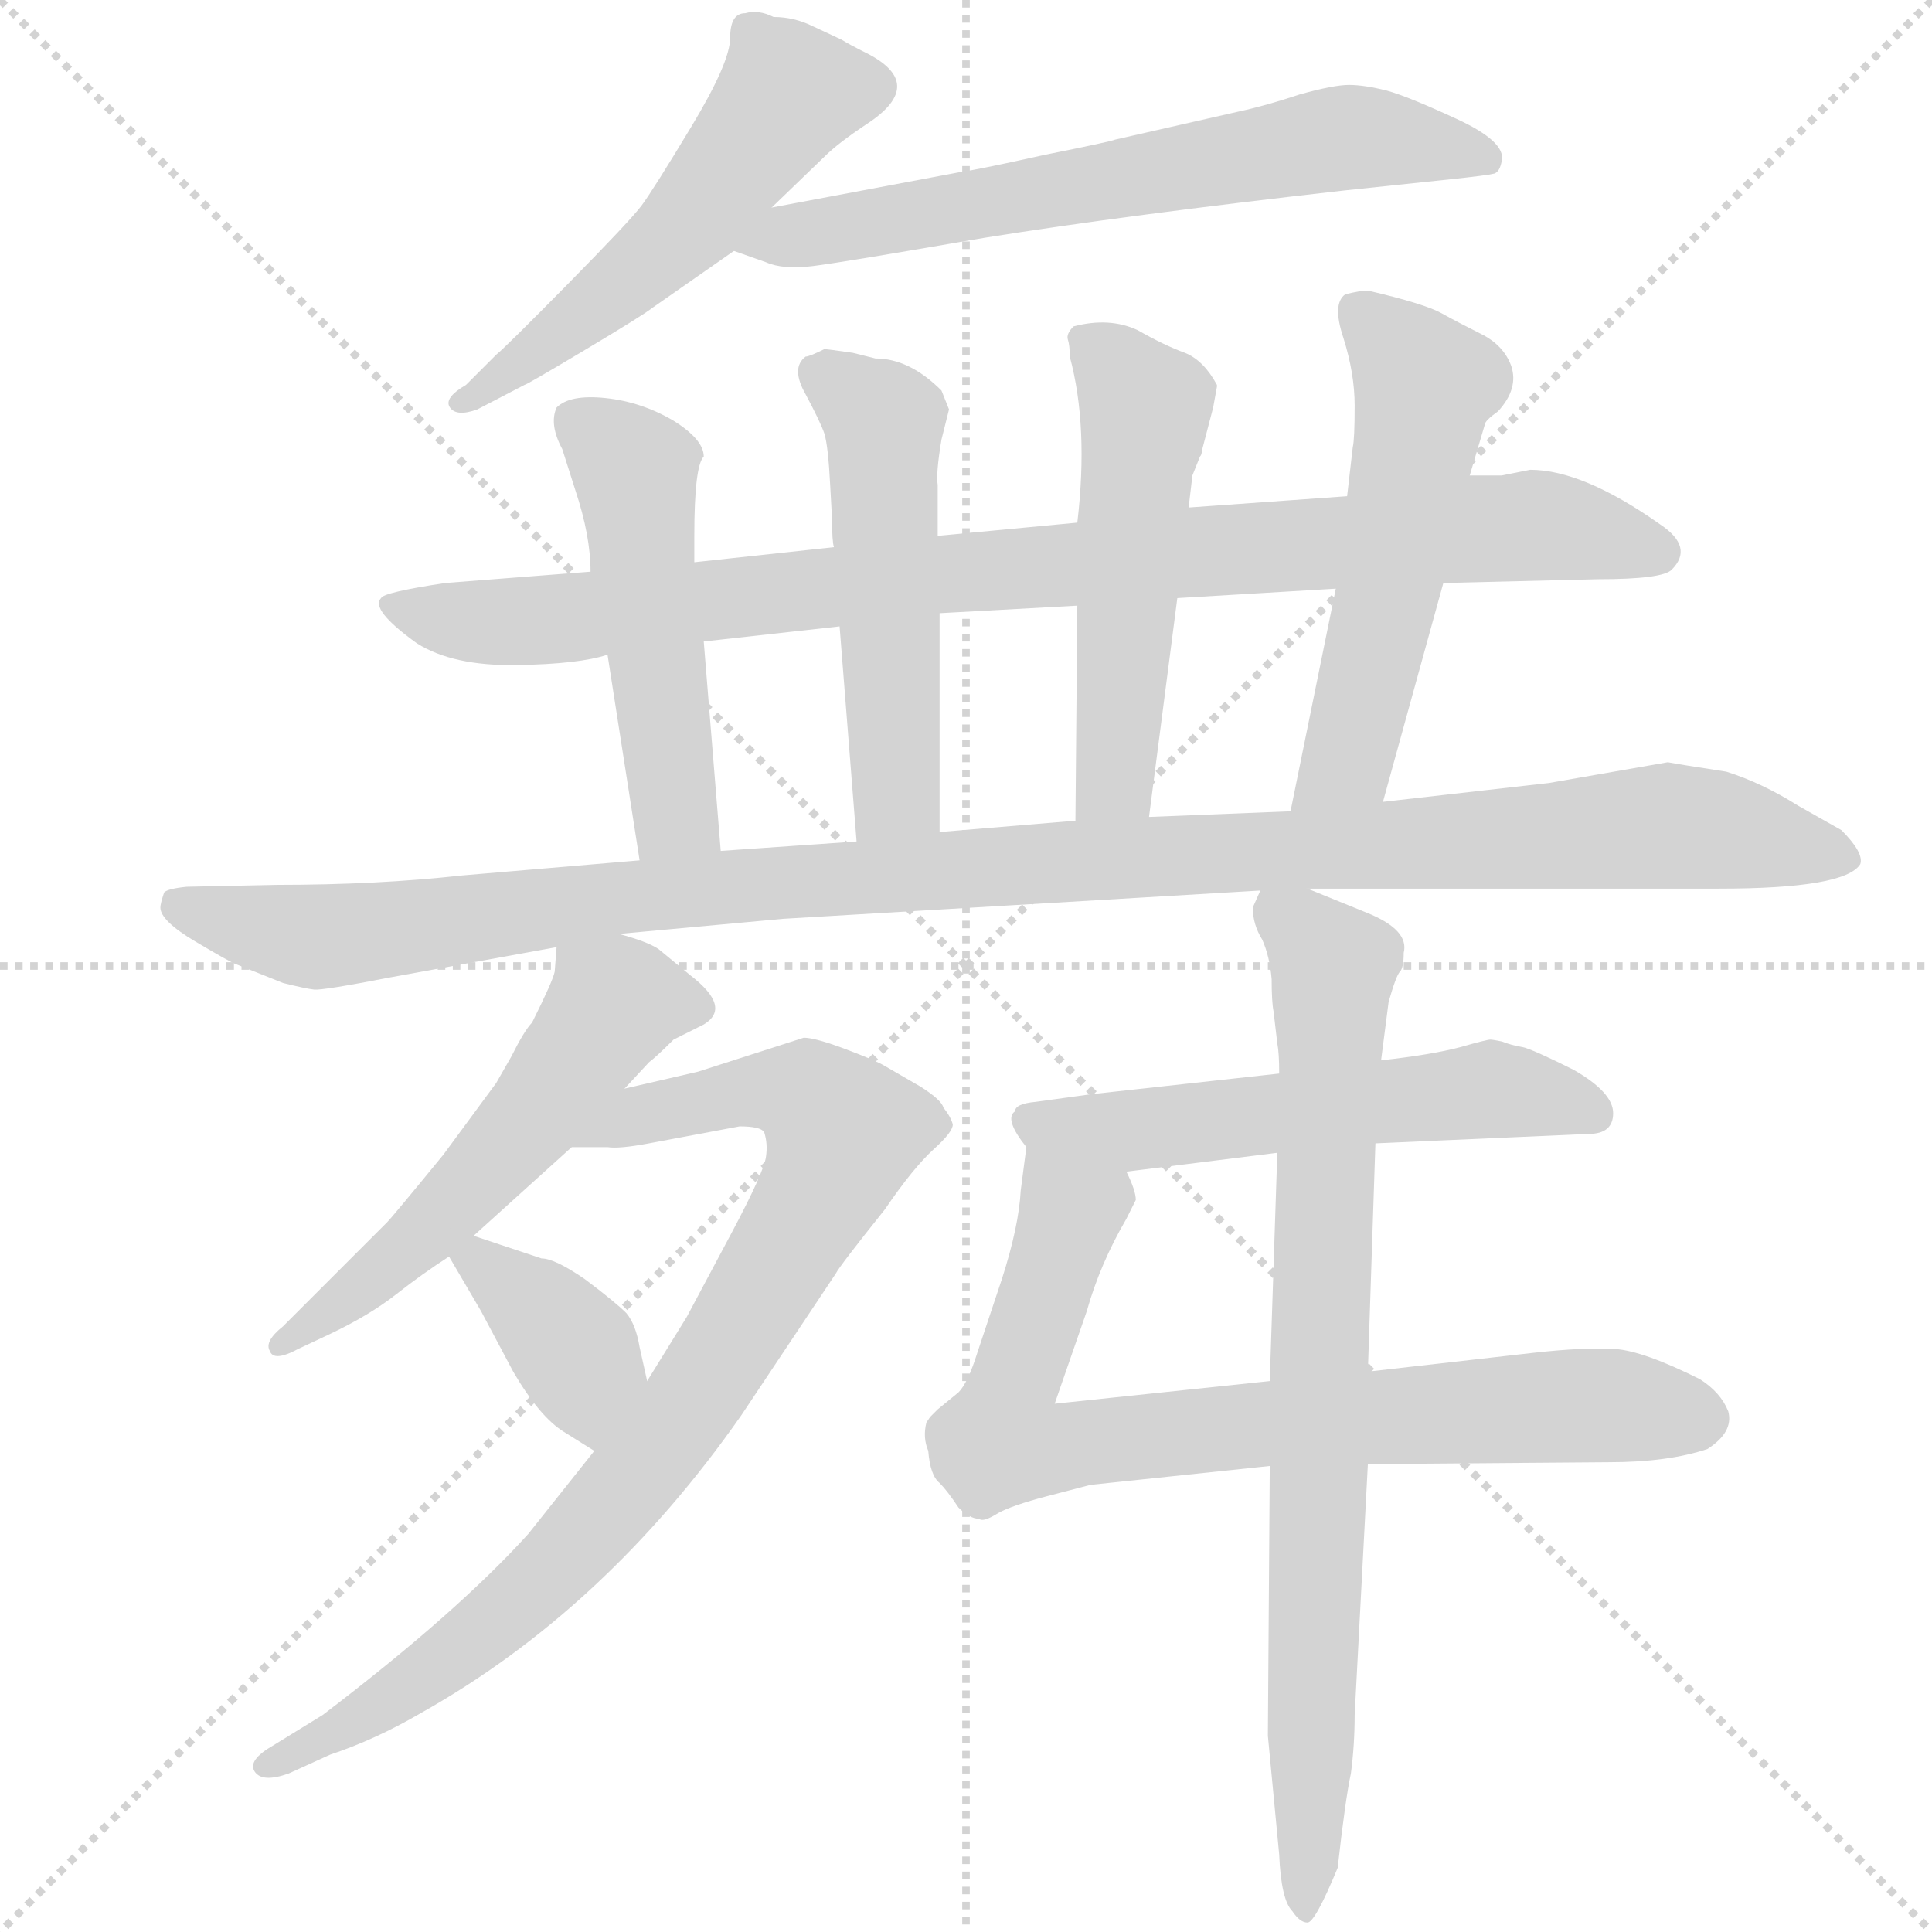 <svg xmlns="http://www.w3.org/2000/svg" version="1.1" viewBox="0 0 1024 1024">
  <g stroke="lightgray" stroke-dasharray="1,1" stroke-width="1" transform="scale(4, 4)">
    <line x1="0" y1="0" x2="256" y2="256" />
    <line x1="256" y1="0" x2="0" y2="256" />
    <line x1="128" y1="0" x2="128" y2="256" />
    <line x1="0" y1="128" x2="256" y2="128" />
  </g>
  <g transform="scale(1.0, -1.0) translate(0.0, -829.00)">
    <style type="text/css">
      
        @keyframes keyframes0 {
          from {
            stroke: blue;
            stroke-dashoffset: 531;
            stroke-width: 128;
          }
          63% {
            animation-timing-function: step-end;
            stroke: blue;
            stroke-dashoffset: 0;
            stroke-width: 128;
          }
          to {
            stroke: black;
            stroke-width: 1024;
          }
        }
        #make-me-a-hanzi-animation-0 {
          animation: keyframes0 0.682s both;
          animation-delay: 0s;
          animation-timing-function: linear;
        }
      
        @keyframes keyframes1 {
          from {
            stroke: blue;
            stroke-dashoffset: 653;
            stroke-width: 128;
          }
          68% {
            animation-timing-function: step-end;
            stroke: blue;
            stroke-dashoffset: 0;
            stroke-width: 128;
          }
          to {
            stroke: black;
            stroke-width: 1024;
          }
        }
        #make-me-a-hanzi-animation-1 {
          animation: keyframes1 0.781s both;
          animation-delay: 0.682s;
          animation-timing-function: linear;
        }
      
        @keyframes keyframes2 {
          from {
            stroke: blue;
            stroke-dashoffset: 933;
            stroke-width: 128;
          }
          75% {
            animation-timing-function: step-end;
            stroke: blue;
            stroke-dashoffset: 0;
            stroke-width: 128;
          }
          to {
            stroke: black;
            stroke-width: 1024;
          }
        }
        #make-me-a-hanzi-animation-2 {
          animation: keyframes2 1.009s both;
          animation-delay: 1.464s;
          animation-timing-function: linear;
        }
      
        @keyframes keyframes3 {
          from {
            stroke: blue;
            stroke-dashoffset: 502;
            stroke-width: 128;
          }
          62% {
            animation-timing-function: step-end;
            stroke: blue;
            stroke-dashoffset: 0;
            stroke-width: 128;
          }
          to {
            stroke: black;
            stroke-width: 1024;
          }
        }
        #make-me-a-hanzi-animation-3 {
          animation: keyframes3 0.659s both;
          animation-delay: 2.473s;
          animation-timing-function: linear;
        }
      
        @keyframes keyframes4 {
          from {
            stroke: blue;
            stroke-dashoffset: 515;
            stroke-width: 128;
          }
          63% {
            animation-timing-function: step-end;
            stroke: blue;
            stroke-dashoffset: 0;
            stroke-width: 128;
          }
          to {
            stroke: black;
            stroke-width: 1024;
          }
        }
        #make-me-a-hanzi-animation-4 {
          animation: keyframes4 0.669s both;
          animation-delay: 3.131s;
          animation-timing-function: linear;
        }
      
        @keyframes keyframes5 {
          from {
            stroke: blue;
            stroke-dashoffset: 522;
            stroke-width: 128;
          }
          63% {
            animation-timing-function: step-end;
            stroke: blue;
            stroke-dashoffset: 0;
            stroke-width: 128;
          }
          to {
            stroke: black;
            stroke-width: 1024;
          }
        }
        #make-me-a-hanzi-animation-5 {
          animation: keyframes5 0.675s both;
          animation-delay: 3.8s;
          animation-timing-function: linear;
        }
      
        @keyframes keyframes6 {
          from {
            stroke: blue;
            stroke-dashoffset: 542;
            stroke-width: 128;
          }
          64% {
            animation-timing-function: step-end;
            stroke: blue;
            stroke-dashoffset: 0;
            stroke-width: 128;
          }
          to {
            stroke: black;
            stroke-width: 1024;
          }
        }
        #make-me-a-hanzi-animation-6 {
          animation: keyframes6 0.691s both;
          animation-delay: 4.475s;
          animation-timing-function: linear;
        }
      
        @keyframes keyframes7 {
          from {
            stroke: blue;
            stroke-dashoffset: 1146;
            stroke-width: 128;
          }
          79% {
            animation-timing-function: step-end;
            stroke: blue;
            stroke-dashoffset: 0;
            stroke-width: 128;
          }
          to {
            stroke: black;
            stroke-width: 1024;
          }
        }
        #make-me-a-hanzi-animation-7 {
          animation: keyframes7 1.183s both;
          animation-delay: 5.166s;
          animation-timing-function: linear;
        }
      
        @keyframes keyframes8 {
          from {
            stroke: blue;
            stroke-dashoffset: 547;
            stroke-width: 128;
          }
          64% {
            animation-timing-function: step-end;
            stroke: blue;
            stroke-dashoffset: 0;
            stroke-width: 128;
          }
          to {
            stroke: black;
            stroke-width: 1024;
          }
        }
        #make-me-a-hanzi-animation-8 {
          animation: keyframes8 0.695s both;
          animation-delay: 6.349s;
          animation-timing-function: linear;
        }
      
        @keyframes keyframes9 {
          from {
            stroke: blue;
            stroke-dashoffset: 873;
            stroke-width: 128;
          }
          74% {
            animation-timing-function: step-end;
            stroke: blue;
            stroke-dashoffset: 0;
            stroke-width: 128;
          }
          to {
            stroke: black;
            stroke-width: 1024;
          }
        }
        #make-me-a-hanzi-animation-9 {
          animation: keyframes9 0.96s both;
          animation-delay: 7.044s;
          animation-timing-function: linear;
        }
      
        @keyframes keyframes10 {
          from {
            stroke: blue;
            stroke-dashoffset: 378;
            stroke-width: 128;
          }
          55% {
            animation-timing-function: step-end;
            stroke: blue;
            stroke-dashoffset: 0;
            stroke-width: 128;
          }
          to {
            stroke: black;
            stroke-width: 1024;
          }
        }
        #make-me-a-hanzi-animation-10 {
          animation: keyframes10 0.558s both;
          animation-delay: 8.005s;
          animation-timing-function: linear;
        }
      
        @keyframes keyframes11 {
          from {
            stroke: blue;
            stroke-dashoffset: 557;
            stroke-width: 128;
          }
          64% {
            animation-timing-function: step-end;
            stroke: blue;
            stroke-dashoffset: 0;
            stroke-width: 128;
          }
          to {
            stroke: black;
            stroke-width: 1024;
          }
        }
        #make-me-a-hanzi-animation-11 {
          animation: keyframes11 0.703s both;
          animation-delay: 8.562s;
          animation-timing-function: linear;
        }
      
        @keyframes keyframes12 {
          from {
            stroke: blue;
            stroke-dashoffset: 787;
            stroke-width: 128;
          }
          72% {
            animation-timing-function: step-end;
            stroke: blue;
            stroke-dashoffset: 0;
            stroke-width: 128;
          }
          to {
            stroke: black;
            stroke-width: 1024;
          }
        }
        #make-me-a-hanzi-animation-12 {
          animation: keyframes12 0.89s both;
          animation-delay: 9.265s;
          animation-timing-function: linear;
        }
      
        @keyframes keyframes13 {
          from {
            stroke: blue;
            stroke-dashoffset: 801;
            stroke-width: 128;
          }
          72% {
            animation-timing-function: step-end;
            stroke: blue;
            stroke-dashoffset: 0;
            stroke-width: 128;
          }
          to {
            stroke: black;
            stroke-width: 1024;
          }
        }
        #make-me-a-hanzi-animation-13 {
          animation: keyframes13 0.902s both;
          animation-delay: 10.156s;
          animation-timing-function: linear;
        }
      
    </style>
    
      <path d="M 410 820 Q 402 824 395 822 Q 387 822 387 809 Q 387 796 366.5 762 Q 346 728 340 720 Q 334 712 301 678.5 Q 268 645 263 641 L 247 625 Q 235 618 238.5 613 Q 242 608 253 612 L 278 625 Q 279 625 310 643.5 Q 341 662 346 666 L 389 696 L 409 719 L 437 746 Q 444 753 459 763 Q 493 785 457 802 Q 451 805 446 808 L 431 815 Q 421 820 410 820 Z" fill="lightgray" />
    
      <path d="M 389 696 L 406 690 Q 415 686 431 688 Q 447 690 522 703 Q 597 715 712 728 L 769 734 Q 788 736 792 737 Q 795 738 796 744 Q 798 754 772 766 Q 746 778 735 781 Q 723 784 715 784 Q 707 784 689 779 Q 671 773 657 770 L 591 755 Q 589 754 554 747 Q 518 739 510 738 L 409 719 C 380 713 361 706 389 696 Z" fill="lightgray" />
    
      <path d="M 313 526 L 236 520 Q 203 515 202 512 Q 196 506 221 488 Q 240 476 273.5 476.5 Q 307 477 322 482 L 373 489 L 445 497 L 498 504 L 571 508 L 624 512 L 708 517 L 765 520 L 847 522 Q 881 522 886 527 Q 898 539 880 551 Q 839 580 811 580 L 796 577 L 779 577 L 714 566 L 630 560 L 571 552 L 497 545 L 442 539 L 368 531 L 313 526 Z" fill="lightgray" />
    
      <path d="M 368 545 Q 368 582 373 587 Q 373 596 357 606 Q 340 616 321 618 Q 302 620 295 613 Q 291 604 298 591 L 305 569 Q 313 545 313 526 L 322 482 L 339 373 C 344 343 384 348 382 378 L 373 489 L 368 531 L 368 545 Z" fill="lightgray" />
    
      <path d="M 497 545 L 497 572 Q 496 578 499 596 L 503 612 L 499 622 Q 482 639 464 639 L 452 642 Q 438 644 437 644 Q 429 640 427 640 Q 419 634 427 620 Q 435 605 437 599 Q 439 592 440 572 L 441 554 Q 441 542 442 539 L 445 497 L 454 383 C 456 353 498 358 498 388 L 498 504 L 497 545 Z" fill="lightgray" />
    
      <path d="M 630 560 L 632 577 L 636 587 Q 637 588 637 590 L 643 613 L 645 624 L 645 625 Q 638 638 628 642 Q 617 646 603 654 Q 588 661 569 656 Q 565 652 566 649 Q 567 646 567 640 Q 577 603 571 552 L 571 508 L 570 394 C 570 364 605 366 609 396 L 624 512 L 630 560 Z" fill="lightgray" />
    
      <path d="M 733 404 L 765 520 L 779 577 L 787 604 Q 787 606 794 611 Q 805 623 801 635 Q 797 646 785 652 Q 773 658 764 663 Q 755 668 725 675 Q 721 675 713 673 Q 706 668 712 650 Q 718 631 718 614 Q 718 596 717 592 L 714 566 L 708 517 L 684 399 C 678 370 725 375 733 404 Z" fill="lightgray" />
    
      <path d="M 339 373 L 245 365 Q 200 360 147 360 L 99 359 Q 89 358 87 356 Q 85 350 85 348 Q 85 341 103.5 330 Q 122 319 125 318 L 150 308 Q 162 305 166.5 304.5 Q 171 304 207 311 L 295 327 L 328 334 L 415 342 L 668 357 L 693 358 L 911 358 Q 978 358 986 371 Q 988 377 976 389 L 953 402 Q 934 414 915 420 Q 889 424 884 425 L 821 414 L 733 404 L 684 399 L 609 396 L 570 394 L 498 388 L 454 383 L 382 378 L 339 373 Z" fill="lightgray" />
    
      <path d="M 295 327 L 294 314 Q 293 309 282 287 Q 278 283 271 269 L 263 255 L 235 217 Q 208 184 205 181 L 150 126 Q 140 118 143 113 Q 145 107 158 114 L 175 122 Q 196 132 210 143 Q 224 154 238 163 L 251 174 L 303 221 L 331 252 L 344 266 Q 348 269 357 278 L 373 286 Q 388 295 366 312 Q 355 321 349 326 Q 343 330 328 334 C 299 343 296 344 295 327 Z" fill="lightgray" />
    
      <path d="M 315 60 L 280 16 Q 242 -26 171 -80 L 145 -96 Q 131 -104 135 -110 Q 139 -116 153 -111 L 175 -101 Q 199 -93 223 -79 Q 321 -24 393 79 L 443 154 Q 445 158 469 188 Q 484 210 495 220 Q 505 229 505 233 Q 504 237 500 242 Q 499 246 488 253 L 469 264 Q 464 267 448 273 Q 432 279 426 279 L 370 261 L 331 252 C 302 245 273 221 303 221 L 322 221 Q 328 220 344 223 L 392 232 Q 403 232 405 229 Q 407 223 406 216 Q 405 208 388 176 L 364 131 L 343 97 L 315 60 Z" fill="lightgray" />
    
      <path d="M 238 163 L 255 134 L 272 102 Q 286 78 299 70 L 315 60 C 340 44 350 68 343 97 L 339 115 Q 337 127 332 133 Q 326 139 310 151 Q 294 162 287 162 L 251 174 C 227 182 227 182 238 163 Z" fill="lightgray" />
    
      <path d="M 678 260 L 578 249 L 549 245 Q 538 244 538 240 Q 532 236 544 221 C 556 203 567 204 597 208 L 677 218 L 729 223 L 842 228 Q 855 228 855 239 Q 855 250 834 262 Q 812 273 807 274 Q 801 275 796 277 Q 791 278 790 278 Q 788 278 774 274 Q 759 270 732 267 L 678 260 Z" fill="lightgray" />
    
      <path d="M 544 221 L 541 198 Q 540 179 531 151 L 518 112 Q 513 96 508 91 L 497 82 Q 495 80 493 78 L 491 75 Q 489 67 492 60 Q 493 47 498 43 Q 502 39 508 30 Q 514 24 519 24 Q 521 22 529 27 Q 536 31 555 36 L 578 42 L 673 52 L 725 53 L 853 54 Q 884 54 905 61 Q 919 70 916 81 Q 912 91 901 98 Q 871 113 856 114 Q 840 115 813 112 L 725 102 L 673 97 L 559 85 L 576 134 Q 583 159 597 183 L 602 193 Q 602 198 597 208 C 590 237 548 251 544 221 Z" fill="lightgray" />
    
      <path d="M 668 357 L 664 348 Q 664 339 669 331 Q 673 322 674 310 Q 674 298 675 293 L 677 276 Q 678 271 678 260 L 677 218 L 673 97 L 673 52 L 672 -91 L 678 -154 Q 679 -178 685 -184 Q 689 -190 693 -190 Q 697 -190 709 -161 Q 713 -125 716 -111 Q 718 -96 718 -80 L 725 53 L 725 102 L 729 223 L 732 267 L 736 298 Q 740 312 742 314 Q 744 316 744 324 Q 747 336 725 345 L 693 358 C 670 367 670 367 668 357 Z" fill="lightgray" />
    
    
      <clipPath id="make-me-a-hanzi-clip-0">
        <path d="M 410 820 Q 402 824 395 822 Q 387 822 387 809 Q 387 796 366.5 762 Q 346 728 340 720 Q 334 712 301 678.5 Q 268 645 263 641 L 247 625 Q 235 618 238.5 613 Q 242 608 253 612 L 278 625 Q 279 625 310 643.5 Q 341 662 346 666 L 389 696 L 409 719 L 437 746 Q 444 753 459 763 Q 493 785 457 802 Q 451 805 446 808 L 431 815 Q 421 820 410 820 Z" />
      </clipPath>
      <path clip-path="url(#make-me-a-hanzi-clip-0)" d="M 455 783 L 417 778 L 363 708 L 311 662 L 246 617" fill="none" id="make-me-a-hanzi-animation-0" stroke-dasharray="403 806" stroke-linecap="round" />
    
      <clipPath id="make-me-a-hanzi-clip-1">
        <path d="M 389 696 L 406 690 Q 415 686 431 688 Q 447 690 522 703 Q 597 715 712 728 L 769 734 Q 788 736 792 737 Q 795 738 796 744 Q 798 754 772 766 Q 746 778 735 781 Q 723 784 715 784 Q 707 784 689 779 Q 671 773 657 770 L 591 755 Q 589 754 554 747 Q 518 739 510 738 L 409 719 C 380 713 361 706 389 696 Z" />
      </clipPath>
      <path clip-path="url(#make-me-a-hanzi-clip-1)" d="M 395 701 L 704 755 L 742 755 L 786 745" fill="none" id="make-me-a-hanzi-animation-1" stroke-dasharray="525 1050" stroke-linecap="round" />
    
      <clipPath id="make-me-a-hanzi-clip-2">
        <path d="M 313 526 L 236 520 Q 203 515 202 512 Q 196 506 221 488 Q 240 476 273.5 476.5 Q 307 477 322 482 L 373 489 L 445 497 L 498 504 L 571 508 L 624 512 L 708 517 L 765 520 L 847 522 Q 881 522 886 527 Q 898 539 880 551 Q 839 580 811 580 L 796 577 L 779 577 L 714 566 L 630 560 L 571 552 L 497 545 L 442 539 L 368 531 L 313 526 Z" />
      </clipPath>
      <path clip-path="url(#make-me-a-hanzi-clip-2)" d="M 207 508 L 218 502 L 281 500 L 777 549 L 832 549 L 878 537" fill="none" id="make-me-a-hanzi-animation-2" stroke-dasharray="805 1610" stroke-linecap="round" />
    
      <clipPath id="make-me-a-hanzi-clip-3">
        <path d="M 368 545 Q 368 582 373 587 Q 373 596 357 606 Q 340 616 321 618 Q 302 620 295 613 Q 291 604 298 591 L 305 569 Q 313 545 313 526 L 322 482 L 339 373 C 344 343 384 348 382 378 L 373 489 L 368 531 L 368 545 Z" />
      </clipPath>
      <path clip-path="url(#make-me-a-hanzi-clip-3)" d="M 304 607 L 337 577 L 358 397 L 374 385" fill="none" id="make-me-a-hanzi-animation-3" stroke-dasharray="374 748" stroke-linecap="round" />
    
      <clipPath id="make-me-a-hanzi-clip-4">
        <path d="M 497 545 L 497 572 Q 496 578 499 596 L 503 612 L 499 622 Q 482 639 464 639 L 452 642 Q 438 644 437 644 Q 429 640 427 640 Q 419 634 427 620 Q 435 605 437 599 Q 439 592 440 572 L 441 554 Q 441 542 442 539 L 445 497 L 454 383 C 456 353 498 358 498 388 L 498 504 L 497 545 Z" />
      </clipPath>
      <path clip-path="url(#make-me-a-hanzi-clip-4)" d="M 437 630 L 468 606 L 475 410 L 461 391" fill="none" id="make-me-a-hanzi-animation-4" stroke-dasharray="387 774" stroke-linecap="round" />
    
      <clipPath id="make-me-a-hanzi-clip-5">
        <path d="M 630 560 L 632 577 L 636 587 Q 637 588 637 590 L 643 613 L 645 624 L 645 625 Q 638 638 628 642 Q 617 646 603 654 Q 588 661 569 656 Q 565 652 566 649 Q 567 646 567 640 Q 577 603 571 552 L 571 508 L 570 394 C 570 364 605 366 609 396 L 624 512 L 630 560 Z" />
      </clipPath>
      <path clip-path="url(#make-me-a-hanzi-clip-5)" d="M 576 649 L 607 613 L 592 420 L 576 401" fill="none" id="make-me-a-hanzi-animation-5" stroke-dasharray="394 788" stroke-linecap="round" />
    
      <clipPath id="make-me-a-hanzi-clip-6">
        <path d="M 733 404 L 765 520 L 779 577 L 787 604 Q 787 606 794 611 Q 805 623 801 635 Q 797 646 785 652 Q 773 658 764 663 Q 755 668 725 675 Q 721 675 713 673 Q 706 668 712 650 Q 718 631 718 614 Q 718 596 717 592 L 714 566 L 708 517 L 684 399 C 678 370 725 375 733 404 Z" />
      </clipPath>
      <path clip-path="url(#make-me-a-hanzi-clip-6)" d="M 721 665 L 755 625 L 715 431 L 690 406" fill="none" id="make-me-a-hanzi-animation-6" stroke-dasharray="414 828" stroke-linecap="round" />
    
      <clipPath id="make-me-a-hanzi-clip-7">
        <path d="M 339 373 L 245 365 Q 200 360 147 360 L 99 359 Q 89 358 87 356 Q 85 350 85 348 Q 85 341 103.5 330 Q 122 319 125 318 L 150 308 Q 162 305 166.5 304.5 Q 171 304 207 311 L 295 327 L 328 334 L 415 342 L 668 357 L 693 358 L 911 358 Q 978 358 986 371 Q 988 377 976 389 L 953 402 Q 934 414 915 420 Q 889 424 884 425 L 821 414 L 733 404 L 684 399 L 609 396 L 570 394 L 498 388 L 454 383 L 382 378 L 339 373 Z" />
      </clipPath>
      <path clip-path="url(#make-me-a-hanzi-clip-7)" d="M 95 350 L 175 333 L 405 361 L 882 392 L 979 374" fill="none" id="make-me-a-hanzi-animation-7" stroke-dasharray="1018 2036" stroke-linecap="round" />
    
      <clipPath id="make-me-a-hanzi-clip-8">
        <path d="M 295 327 L 294 314 Q 293 309 282 287 Q 278 283 271 269 L 263 255 L 235 217 Q 208 184 205 181 L 150 126 Q 140 118 143 113 Q 145 107 158 114 L 175 122 Q 196 132 210 143 Q 224 154 238 163 L 251 174 L 303 221 L 331 252 L 344 266 Q 348 269 357 278 L 373 286 Q 388 295 366 312 Q 355 321 349 326 Q 343 330 328 334 C 299 343 296 344 295 327 Z" />
      </clipPath>
      <path clip-path="url(#make-me-a-hanzi-clip-8)" d="M 364 298 L 324 295 L 288 244 L 224 174 L 150 117" fill="none" id="make-me-a-hanzi-animation-8" stroke-dasharray="419 838" stroke-linecap="round" />
    
      <clipPath id="make-me-a-hanzi-clip-9">
        <path d="M 315 60 L 280 16 Q 242 -26 171 -80 L 145 -96 Q 131 -104 135 -110 Q 139 -116 153 -111 L 175 -101 Q 199 -93 223 -79 Q 321 -24 393 79 L 443 154 Q 445 158 469 188 Q 484 210 495 220 Q 505 229 505 233 Q 504 237 500 242 Q 499 246 488 253 L 469 264 Q 464 267 448 273 Q 432 279 426 279 L 370 261 L 331 252 C 302 245 273 221 303 221 L 322 221 Q 328 220 344 223 L 392 232 Q 403 232 405 229 Q 407 223 406 216 Q 405 208 388 176 L 364 131 L 343 97 L 315 60 Z" />
      </clipPath>
      <path clip-path="url(#make-me-a-hanzi-clip-9)" d="M 308 226 L 396 251 L 427 249 L 447 229 L 437 200 L 368 87 L 300 4 L 222 -62 L 140 -107" fill="none" id="make-me-a-hanzi-animation-9" stroke-dasharray="745 1490" stroke-linecap="round" />
    
      <clipPath id="make-me-a-hanzi-clip-10">
        <path d="M 238 163 L 255 134 L 272 102 Q 286 78 299 70 L 315 60 C 340 44 350 68 343 97 L 339 115 Q 337 127 332 133 Q 326 139 310 151 Q 294 162 287 162 L 251 174 C 227 182 227 182 238 163 Z" />
      </clipPath>
      <path clip-path="url(#make-me-a-hanzi-clip-10)" d="M 245 161 L 264 153 L 298 121 L 315 69" fill="none" id="make-me-a-hanzi-animation-10" stroke-dasharray="250 500" stroke-linecap="round" />
    
      <clipPath id="make-me-a-hanzi-clip-11">
        <path d="M 678 260 L 578 249 L 549 245 Q 538 244 538 240 Q 532 236 544 221 C 556 203 567 204 597 208 L 677 218 L 729 223 L 842 228 Q 855 228 855 239 Q 855 250 834 262 Q 812 273 807 274 Q 801 275 796 277 Q 791 278 790 278 Q 788 278 774 274 Q 759 270 732 267 L 678 260 Z" />
      </clipPath>
      <path clip-path="url(#make-me-a-hanzi-clip-11)" d="M 547 234 L 595 229 L 786 251 L 816 249 L 844 238" fill="none" id="make-me-a-hanzi-animation-11" stroke-dasharray="429 858" stroke-linecap="round" />
    
      <clipPath id="make-me-a-hanzi-clip-12">
        <path d="M 544 221 L 541 198 Q 540 179 531 151 L 518 112 Q 513 96 508 91 L 497 82 Q 495 80 493 78 L 491 75 Q 489 67 492 60 Q 493 47 498 43 Q 502 39 508 30 Q 514 24 519 24 Q 521 22 529 27 Q 536 31 555 36 L 578 42 L 673 52 L 725 53 L 853 54 Q 884 54 905 61 Q 919 70 916 81 Q 912 91 901 98 Q 871 113 856 114 Q 840 115 813 112 L 725 102 L 673 97 L 559 85 L 576 134 Q 583 159 597 183 L 602 193 Q 602 198 597 208 C 590 237 548 251 544 221 Z" />
      </clipPath>
      <path clip-path="url(#make-me-a-hanzi-clip-12)" d="M 549 214 L 568 187 L 533 81 L 531 65 L 538 62 L 824 84 L 899 77" fill="none" id="make-me-a-hanzi-animation-12" stroke-dasharray="659 1318" stroke-linecap="round" />
    
      <clipPath id="make-me-a-hanzi-clip-13">
        <path d="M 668 357 L 664 348 Q 664 339 669 331 Q 673 322 674 310 Q 674 298 675 293 L 677 276 Q 678 271 678 260 L 677 218 L 673 97 L 673 52 L 672 -91 L 678 -154 Q 679 -178 685 -184 Q 689 -190 693 -190 Q 697 -190 709 -161 Q 713 -125 716 -111 Q 718 -96 718 -80 L 725 53 L 725 102 L 729 223 L 732 267 L 736 298 Q 740 312 742 314 Q 744 316 744 324 Q 747 336 725 345 L 693 358 C 670 367 670 367 668 357 Z" />
      </clipPath>
      <path clip-path="url(#make-me-a-hanzi-clip-13)" d="M 675 349 L 707 313 L 691 -184" fill="none" id="make-me-a-hanzi-animation-13" stroke-dasharray="673 1346" stroke-linecap="round" />
    
  </g>
</svg>